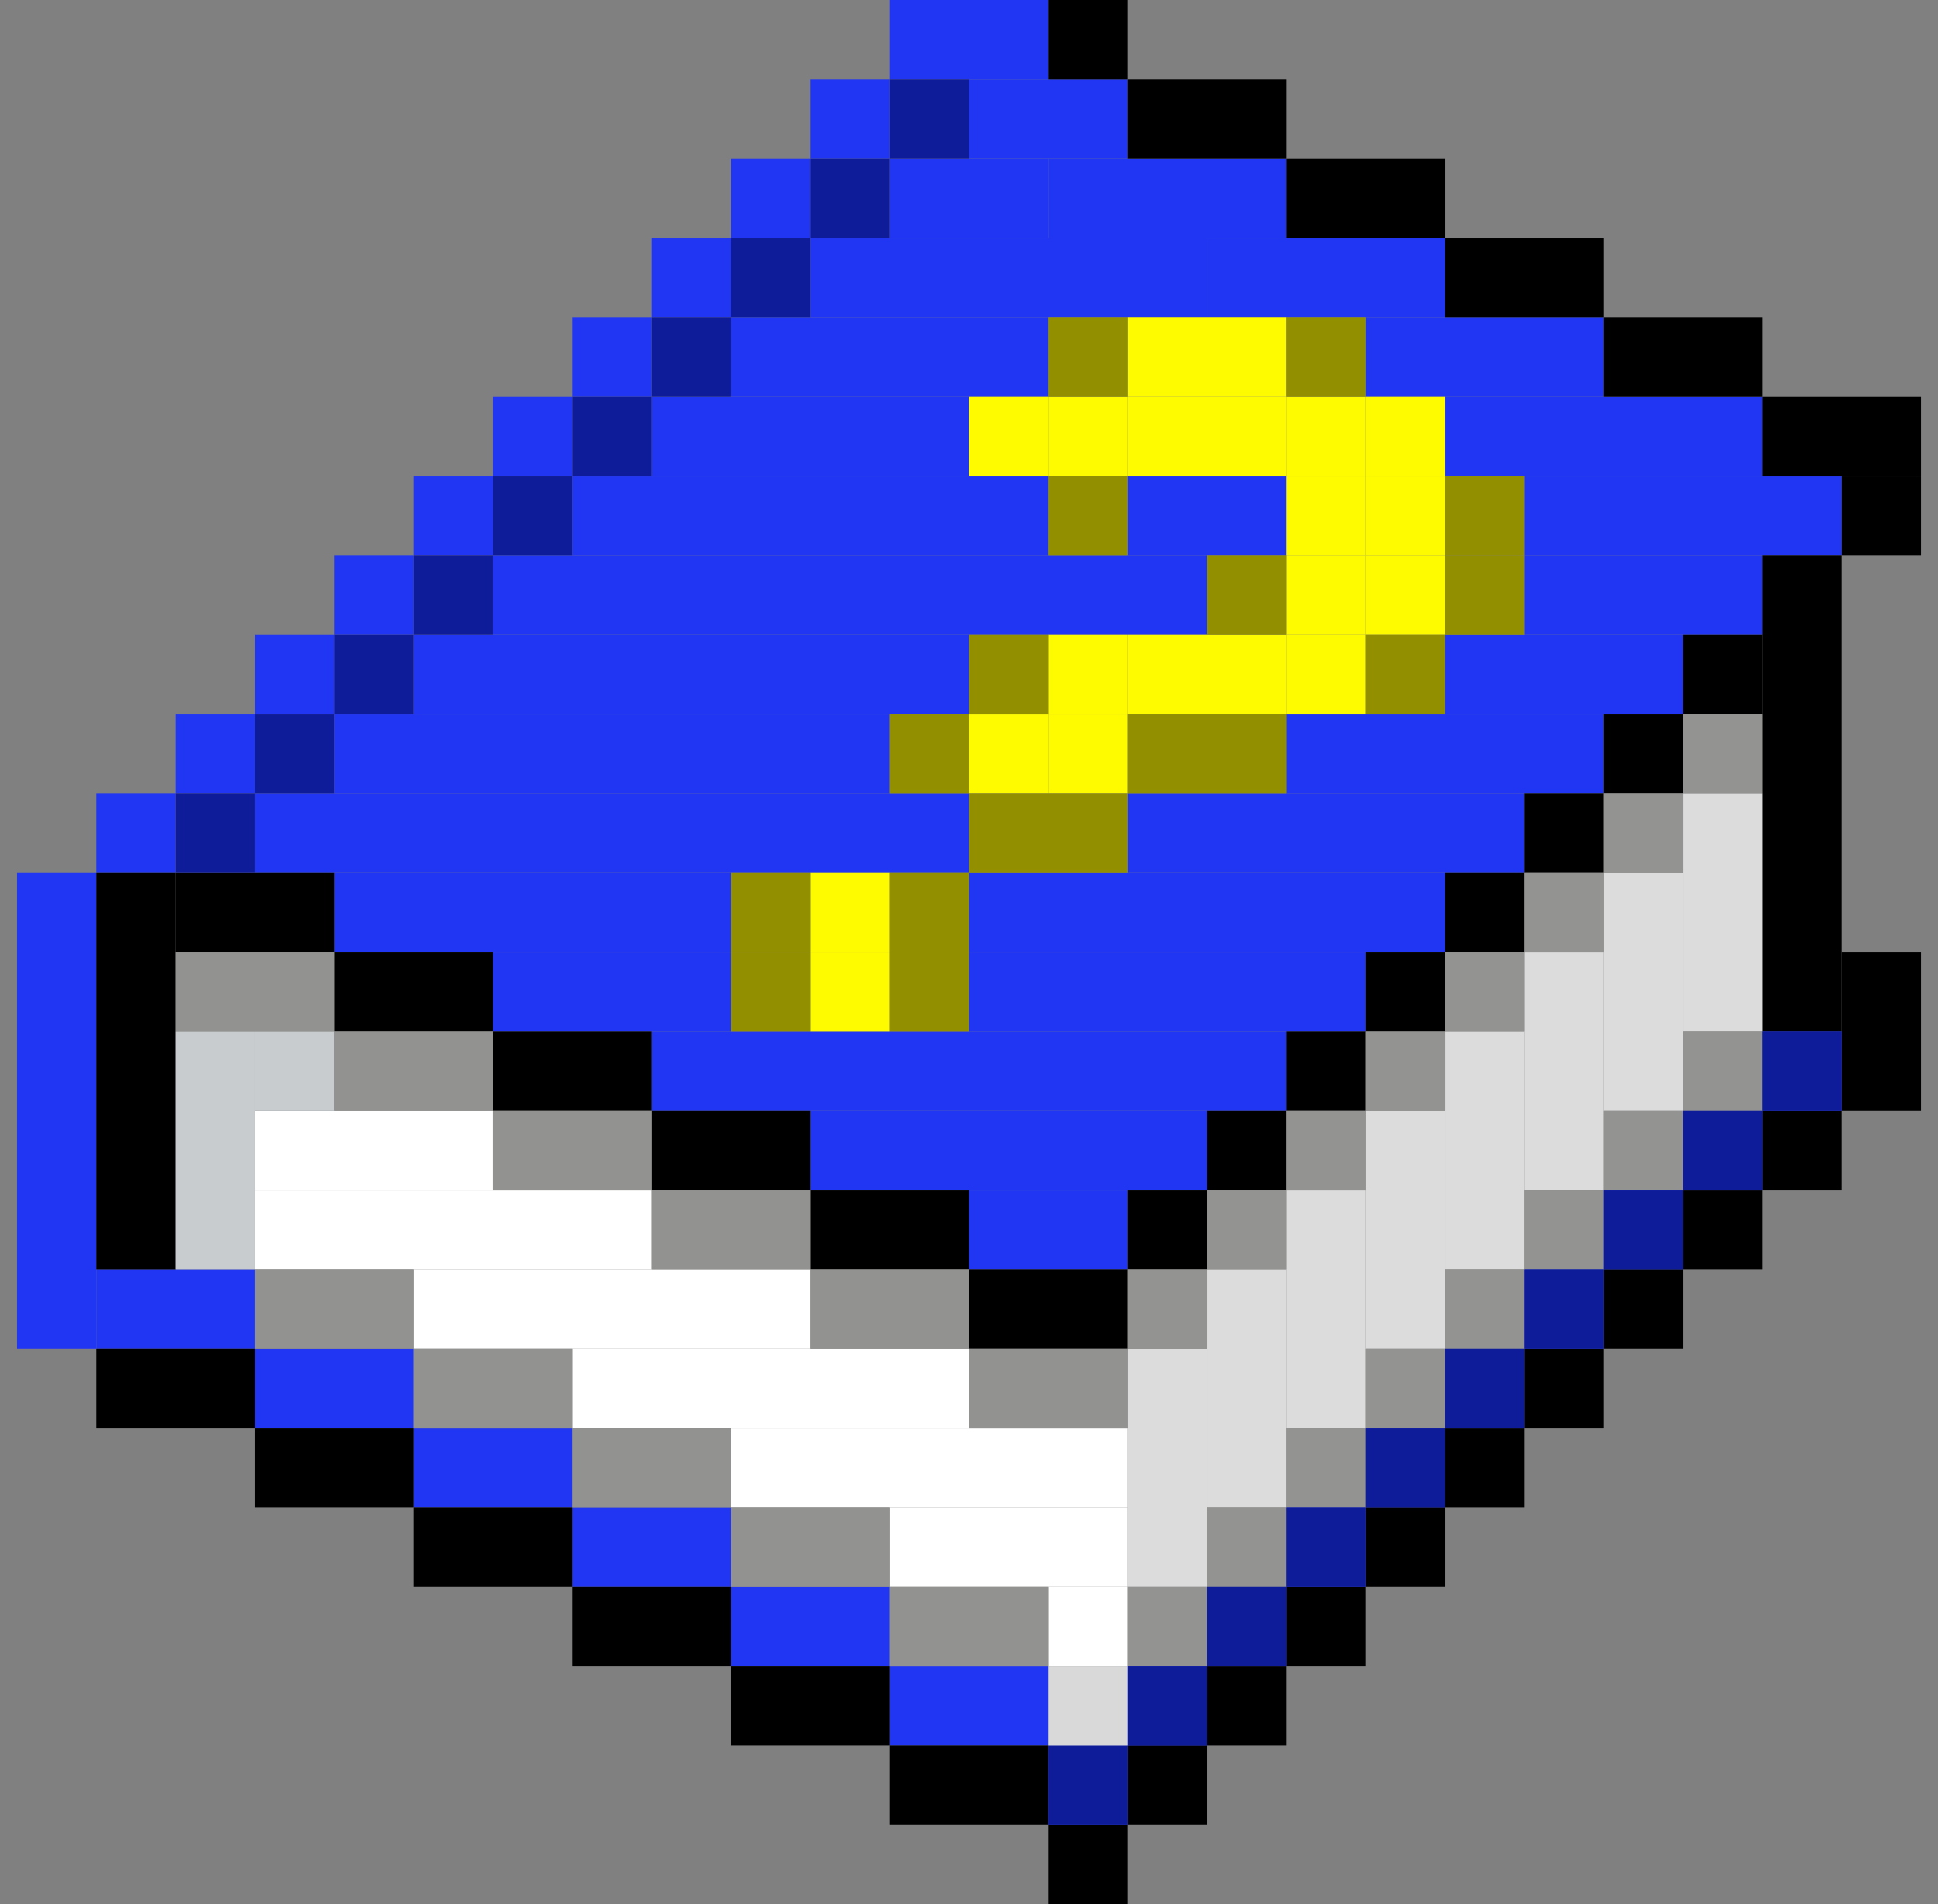 <svg width="57" height="56" viewBox="0 0 57 56" fill="none" xmlns="http://www.w3.org/2000/svg">
  <rect x="0" y="0" width="57" height="56" fill="#808080" stroke="none"/>
  <rect x="28.5" y="35" width="4.667" height="2.333" fill="#2136F2"/>
  <rect x="14.5" y="28" width="7" height="2.333" fill="#2136F2"/>
  <rect x="23.833" y="32.667" width="11.667" height="2.333" fill="#2136F2"/>
  <rect x="19.167" y="30.333" width="18.667" height="2.333" fill="#2136F2"/>
  <rect x="9.833" y="25.667" width="11.667" height="2.333" fill="#2136F2"/>
  <rect x="28.5" y="28" width="11.667" height="2.333" fill="#2136F2"/>
  <rect x="28.5" y="25.667" width="14" height="2.333" fill="#2136F2"/>
  <rect x="33.167" y="23.333" width="11.667" height="2.333" fill="#2136F2"/>
  <rect x="37.833" y="21" width="9.333" height="2.333" fill="#2136F2"/>
  <rect x="42.5" y="18.667" width="7" height="2.333" fill="#2136F2"/>
  <rect x="44.833" y="16.333" width="7" height="2.333" fill="#2136F2"/>
  <rect x="44.833" y="14" width="9.333" height="2.333" fill="#2136F2"/>
  <rect x="42.5" y="11.667" width="9.333" height="2.333" fill="#2136F2"/>
  <rect x="40.167" y="9.333" width="7" height="2.333" fill="#2136F2"/>
  <rect x="35.5" y="7" width="7" height="2.333" fill="#2136F2"/>
  <rect x="30.833" y="4.667" width="7" height="2.333" fill="#2136F2"/>
  <rect x="28.5" y="2.333" width="4.667" height="2.333" fill="#2136F2"/>
  <rect x="26.167" width="4.667" height="2.333" fill="#2136F2"/>
  <rect x="23.833" y="2.333" width="2.333" height="2.333" fill="#2136F2"/>
  <rect x="21.5" y="4.667" width="2.333" height="2.333" fill="#2136F2"/>
  <rect x="19.167" y="7" width="2.333" height="2.333" fill="#2136F2"/>
  <rect x="16.833" y="9.333" width="2.333" height="2.333" fill="#2136F2"/>
  <rect x="14.5" y="11.667" width="2.333" height="2.333" fill="#2136F2"/>
  <rect x="12.167" y="14" width="2.333" height="2.333" fill="#2136F2"/>
  <rect x="9.833" y="16.333" width="2.333" height="2.333" fill="#2136F2"/>
  <rect x="7.5" y="18.667" width="2.333" height="2.333" fill="#2136F2"/>
  <rect x="5.167" y="21" width="2.333" height="2.333" fill="#2136F2"/>
  <rect x="2.833" y="23.333" width="2.333" height="2.333" fill="#2136F2"/>
  <rect x="7.5" y="23.333" width="21" height="2.333" fill="#2136F2"/>
  <rect x="9.833" y="21" width="16.333" height="2.333" fill="#2136F2"/>
  <rect x="12.167" y="18.667" width="16.333" height="2.333" fill="#2136F2"/>
  <rect x="14.5" y="16.333" width="21" height="2.333" fill="#2136F2"/>
  <rect x="16.833" y="14" width="14" height="2.333" fill="#2136F2"/>
  <rect x="19.167" y="11.667" width="9.333" height="2.333" fill="#2136F2"/>
  <rect x="33.167" y="14" width="4.667" height="2.333" fill="#2136F2"/>
  <rect x="21.5" y="9.333" width="9.333" height="2.333" fill="#2136F2"/>
  <rect x="23.833" y="7" width="11.667" height="2.333" fill="#2136F2"/>
  <rect x="26.167" y="4.667" width="4.667" height="2.333" fill="#2136F2"/>
  <rect x="2.833" y="37.333" width="4.667" height="2.333" fill="#2136F2"/>
  <rect x="7.5" y="39.667" width="4.667" height="2.333" fill="#2136F2"/>
  <rect x="12.167" y="42" width="4.667" height="2.333" fill="#2136F2"/>
  <rect x="16.833" y="44.333" width="4.667" height="2.333" fill="#2136F2"/>
  <rect x="21.5" y="46.667" width="4.667" height="2.333" fill="#2136F2"/>
  <rect x="26.167" y="49" width="4.667" height="2.333" fill="#2136F2"/>
  <rect x="30.833" y="51.333" width="2.333" height="2.333" fill="#2136F2"/>
  <rect x="33.167" y="49" width="2.333" height="2.333" fill="#2136F2"/>
  <rect x="33.167" y="49" width="2.333" height="2.333" fill="#2136F2"/>
  <rect x="35.5" y="46.667" width="2.333" height="2.333" fill="#2136F2"/>
  <rect x="37.833" y="44.333" width="2.333" height="2.333" fill="#2136F2"/>
  <rect x="40.167" y="42" width="2.333" height="2.333" fill="#2136F2"/>
  <rect x="42.5" y="39.667" width="2.333" height="2.333" fill="#2136F2"/>
  <rect x="44.833" y="37.333" width="2.333" height="2.333" fill="#2136F2"/>
  <rect x="47.167" y="35" width="2.333" height="2.333" fill="#2136F2"/>
  <rect x="49.5" y="32.667" width="2.333" height="2.333" fill="#2136F2"/>
  <rect x="51.833" y="30.333" width="2.333" height="2.333" fill="#2136F2"/>
  <rect x="0.5" y="25.667" width="2.333" height="14" fill="#2136F2"/>
  <rect x="23.833" y="28" width="2.333" height="2.333" fill="#FEFB00"/>
  <rect x="23.833" y="25.667" width="2.333" height="2.333" fill="#FEFB00"/>
  <rect x="28.5" y="21" width="2.333" height="2.333" fill="#FEFB00"/>
  <rect x="30.833" y="21" width="2.333" height="2.333" fill="#FEFB00"/>
  <rect x="30.833" y="18.667" width="2.333" height="2.333" fill="#FEFB00"/>
  <rect x="33.167" y="18.667" width="2.333" height="2.333" fill="#FEFB00"/>
  <rect x="35.5" y="18.667" width="2.333" height="2.333" fill="#FEFB00"/>
  <rect x="37.833" y="18.667" width="2.333" height="2.333" fill="#FEFB00"/>
  <rect x="37.833" y="16.333" width="2.333" height="2.333" fill="#FEFB00"/>
  <rect x="37.833" y="14" width="2.333" height="2.333" fill="#FEFB00"/>
  <rect x="37.833" y="11.667" width="2.333" height="2.333" fill="#FEFB00"/>
  <rect x="40.167" y="11.667" width="2.333" height="2.333" fill="#FEFB00"/>
  <rect x="40.167" y="14" width="2.333" height="2.333" fill="#FEFB00"/>
  <rect x="40.167" y="16.333" width="2.333" height="2.333" fill="#FEFB00"/>
  <rect x="35.5" y="11.667" width="2.333" height="2.333" fill="#FEFB00"/>
  <rect x="35.5" y="9.333" width="2.333" height="2.333" fill="#FEFB00"/>
  <rect x="33.167" y="9.333" width="2.333" height="2.333" fill="#FEFB00"/>
  <rect x="33.167" y="11.667" width="2.333" height="2.333" fill="#FEFB00"/>
  <rect x="30.833" y="11.667" width="2.333" height="2.333" fill="#FEFB00"/>
  <rect x="28.5" y="11.667" width="2.333" height="2.333" fill="#FEFB00"/>
  <rect x="21.5" y="28" width="2.333" height="2.333" fill="#929000"/>
  <rect x="21.5" y="25.667" width="2.333" height="2.333" fill="#929000"/>
  <rect width="2.333" height="4.667" transform="matrix(1 0 0 -1 26.167 30.333)" fill="#929000"/>
  <rect width="4.667" height="2.333" transform="matrix(1 0 0 -1 28.5 25.667)" fill="#929000"/>
  <rect width="4.667" height="2.333" transform="matrix(1 0 0 -1 33.167 23.333)" fill="#929000"/>
  <rect width="2.333" height="2.333" transform="matrix(1 0 0 -1 40.167 21)" fill="#929000"/>
  <rect width="2.333" height="2.333" transform="matrix(1 0 0 -1 42.5 18.667)" fill="#929000"/>
  <rect width="2.333" height="2.333" transform="matrix(1 0 0 -1 42.5 16.333)" fill="#929000"/>
  <rect width="2.333" height="2.333" transform="matrix(1 0 0 -1 37.833 11.667)" fill="#929000"/>
  <rect width="2.333" height="2.333" transform="matrix(1 0 0 -1 30.833 11.667)" fill="#929000"/>
  <rect width="2.333" height="2.333" transform="matrix(1 0 0 -1 30.833 16.333)" fill="#929000"/>
  <rect width="2.333" height="2.333" transform="matrix(1 0 0 -1 35.5 18.667)" fill="#929000"/>
  <rect width="2.333" height="2.333" transform="matrix(1 0 0 -1 28.5 21)" fill="#929000"/>
  <rect width="2.333" height="2.333" transform="matrix(1 0 0 -1 26.167 23.333)" fill="#929000"/>
  <rect x="2.833" y="39.667" width="4.667" height="2.333" fill="black"/>
  <rect x="7.5" y="42" width="4.667" height="2.333" fill="black"/>
  <rect x="12.167" y="44.333" width="4.667" height="2.333" fill="black"/>
  <rect x="16.833" y="46.667" width="4.667" height="2.333" fill="black"/>
  <rect x="21.5" y="49" width="4.667" height="2.333" fill="black"/>
  <rect x="26.167" y="51.333" width="4.667" height="2.333" fill="black"/>
  <rect x="30.833" y="53.667" width="2.333" height="2.333" fill="black"/>
  <rect x="33.167" y="51.333" width="2.333" height="2.333" fill="black"/>
  <rect x="35.5" y="49" width="2.333" height="2.333" fill="black"/>
  <rect x="37.833" y="46.667" width="2.333" height="2.333" fill="black"/>
  <rect x="40.167" y="44.333" width="2.333" height="2.333" fill="black"/>
  <rect x="42.5" y="42" width="2.333" height="2.333" fill="black"/>
  <rect x="44.833" y="39.667" width="2.333" height="2.333" fill="black"/>
  <rect x="47.167" y="37.333" width="2.333" height="2.333" fill="black"/>
  <rect x="49.5" y="35" width="2.333" height="2.333" fill="black"/>
  <rect x="51.833" y="32.667" width="2.333" height="2.333" fill="black"/>
  <rect x="54.167" y="28" width="2.333" height="4.667" fill="black"/>
  <rect x="51.833" y="16.333" width="2.333" height="14" fill="black"/>
  <rect x="49.5" y="18.667" width="2.333" height="2.333" fill="black"/>
  <rect x="54.167" y="14" width="2.333" height="2.333" fill="black"/>
  <rect x="51.833" y="11.667" width="4.667" height="2.333" fill="black"/>
  <rect x="47.167" y="9.333" width="4.667" height="2.333" fill="black"/>
  <rect x="42.5" y="7" width="4.667" height="2.333" fill="black"/>
  <rect x="37.833" y="4.667" width="4.667" height="2.333" fill="black"/>
  <rect x="33.167" y="2.333" width="4.667" height="2.333" fill="black"/>
  <rect x="30.833" width="2.333" height="2.333" fill="black"/>
  <rect x="47.167" y="21" width="2.333" height="2.333" fill="black"/>
  <rect x="44.833" y="23.333" width="2.333" height="2.333" fill="black"/>
  <rect x="42.5" y="25.667" width="2.333" height="2.333" fill="black"/>
  <rect x="40.167" y="28" width="2.333" height="2.333" fill="black"/>
  <rect x="37.833" y="30.333" width="2.333" height="2.333" fill="black"/>
  <rect x="35.5" y="32.667" width="2.333" height="2.333" fill="black"/>
  <rect x="33.167" y="35" width="2.333" height="2.333" fill="black"/>
  <rect x="28.5" y="37.333" width="4.667" height="2.333" fill="black"/>
  <rect x="23.833" y="35" width="4.667" height="2.333" fill="black"/>
  <rect x="19.167" y="32.667" width="4.667" height="2.333" fill="black"/>
  <rect x="14.5" y="30.333" width="4.667" height="2.333" fill="black"/>
  <rect x="9.833" y="28" width="4.667" height="2.333" fill="black"/>
  <rect x="5.167" y="25.667" width="4.667" height="2.333" fill="black"/>
  <rect x="2.833" y="25.667" width="2.333" height="11.667" fill="black"/>
  <rect x="7.5" y="32.667" width="7" height="2.333" fill="white"/>
  <rect x="7.5" y="35" width="11.667" height="2.333" fill="white"/>
  <rect x="12.167" y="37.333" width="11.667" height="2.333" fill="white"/>
  <rect x="16.833" y="39.667" width="11.667" height="2.333" fill="white"/>
  <rect x="21.5" y="42" width="11.667" height="2.333" fill="white"/>
  <rect x="26.167" y="44.333" width="7" height="2.333" fill="white"/>
  <rect x="30.833" y="46.667" width="2.333" height="2.333" fill="white"/>
  <rect x="5.167" y="30.333" width="2.333" height="7" fill="#C8CCCF"/>
  <rect x="7.5" y="30.333" width="2.333" height="2.333" fill="#C8CCCF"/>
  <rect x="33.167" y="39.667" width="2.333" height="7" fill="#DCDCDC"/>
  <rect x="35.5" y="37.333" width="2.333" height="7" fill="#DCDCDC"/>
  <rect x="37.833" y="35" width="2.333" height="7" fill="#DCDCDC"/>
  <rect x="40.167" y="32.667" width="2.333" height="7" fill="#DCDCDC"/>
  <rect x="42.5" y="30.333" width="2.333" height="7" fill="#DCDCDC"/>
  <rect x="44.833" y="28" width="2.333" height="7" fill="#DCDCDC"/>
  <rect x="47.167" y="25.667" width="2.333" height="7" fill="#DCDCDC"/>
  <rect x="49.5" y="23.333" width="2.333" height="7" fill="#DCDCDC"/>
  <rect x="49.5" y="21" width="2.333" height="2.333" fill="#939391"/>
  <rect x="47.167" y="23.333" width="2.333" height="2.333" fill="#939391"/>
  <rect x="44.833" y="25.667" width="2.333" height="2.333" fill="#939391"/>
  <rect x="42.5" y="28" width="2.333" height="2.333" fill="#939391"/>
  <rect x="40.167" y="30.333" width="2.333" height="2.333" fill="#939391"/>
  <rect x="37.833" y="32.667" width="2.333" height="2.333" fill="#939391"/>
  <rect x="35.5" y="35" width="2.333" height="2.333" fill="#939391"/>
  <rect x="33.167" y="37.333" width="2.333" height="2.333" fill="#939391"/>
  <rect x="49.5" y="30.333" width="2.333" height="2.333" fill="#939391"/>
  <rect x="47.167" y="32.667" width="2.333" height="2.333" fill="#939391"/>
  <rect x="44.833" y="35" width="2.333" height="2.333" fill="#939391"/>
  <rect x="42.5" y="37.333" width="2.333" height="2.333" fill="#939391"/>
  <rect x="40.167" y="39.667" width="2.333" height="2.333" fill="#939391"/>
  <rect x="37.833" y="42" width="2.333" height="2.333" fill="#939391"/>
  <rect x="35.5" y="44.333" width="2.333" height="2.333" fill="#939391"/>
  <rect x="33.167" y="46.667" width="2.333" height="2.333" fill="#939391"/>
  <rect x="28.5" y="39.667" width="4.667" height="2.333" fill="#929290"/>
  <rect x="26.167" y="46.667" width="4.667" height="2.333" fill="#929290"/>
  <rect x="21.5" y="44.333" width="4.667" height="2.333" fill="#929290"/>
  <rect x="16.833" y="42" width="4.667" height="2.333" fill="#929290"/>
  <rect x="12.167" y="39.667" width="4.667" height="2.333" fill="#929290"/>
  <rect x="7.5" y="37.333" width="4.667" height="2.333" fill="#929290"/>
  <rect x="23.833" y="37.333" width="4.667" height="2.333" fill="#929290"/>
  <rect x="19.167" y="35" width="4.667" height="2.333" fill="#929290"/>
  <rect x="14.5" y="32.667" width="4.667" height="2.333" fill="#929290"/>
  <rect x="9.833" y="30.333" width="4.667" height="2.333" fill="#929290"/>
  <rect x="5.167" y="28" width="4.667" height="2.333" fill="#929290"/>
  <rect x="5.167" y="23.333" width="2.333" height="2.333" fill="#0F1C99"/>
  <rect x="30.833" y="51.333" width="2.333" height="2.333" fill="#0F1C99"/>
  <rect x="7.5" y="21" width="2.333" height="2.333" fill="#0F1C99"/>
  <rect x="33.167" y="49" width="2.333" height="2.333" fill="#0F1C99"/>
  <rect x="9.833" y="18.667" width="2.333" height="2.333" fill="#0F1C99"/>
  <rect x="35.5" y="46.667" width="2.333" height="2.333" fill="#0F1C99"/>
  <rect x="12.167" y="16.333" width="2.333" height="2.333" fill="#0F1C99"/>
  <rect x="37.833" y="44.333" width="2.333" height="2.333" fill="#0F1C99"/>
  <rect x="14.5" y="14" width="2.333" height="2.333" fill="#0F1C99"/>
  <rect x="40.167" y="42" width="2.333" height="2.333" fill="#0F1C99"/>
  <rect x="16.833" y="11.667" width="2.333" height="2.333" fill="#0F1C99"/>
  <rect x="42.5" y="39.667" width="2.333" height="2.333" fill="#0F1C99"/>
  <rect x="19.167" y="9.333" width="2.333" height="2.333" fill="#0F1C99"/>
  <rect x="44.833" y="37.333" width="2.333" height="2.333" fill="#0F1C99"/>
  <rect x="21.5" y="7" width="2.333" height="2.333" fill="#0F1C99"/>
  <rect x="47.167" y="35" width="2.333" height="2.333" fill="#0F1C99"/>
  <rect x="23.833" y="4.667" width="2.333" height="2.333" fill="#0F1C99"/>
  <rect x="49.5" y="32.667" width="2.333" height="2.333" fill="#0F1C99"/>
  <rect x="26.167" y="2.333" width="2.333" height="2.333" fill="#0F1C99"/>
  <rect x="51.833" y="30.333" width="2.333" height="2.333" fill="#0F1C99"/>
  <rect x="30.833" y="49" width="2.333" height="2.333" fill="#D9D9D9"/>
</svg>
